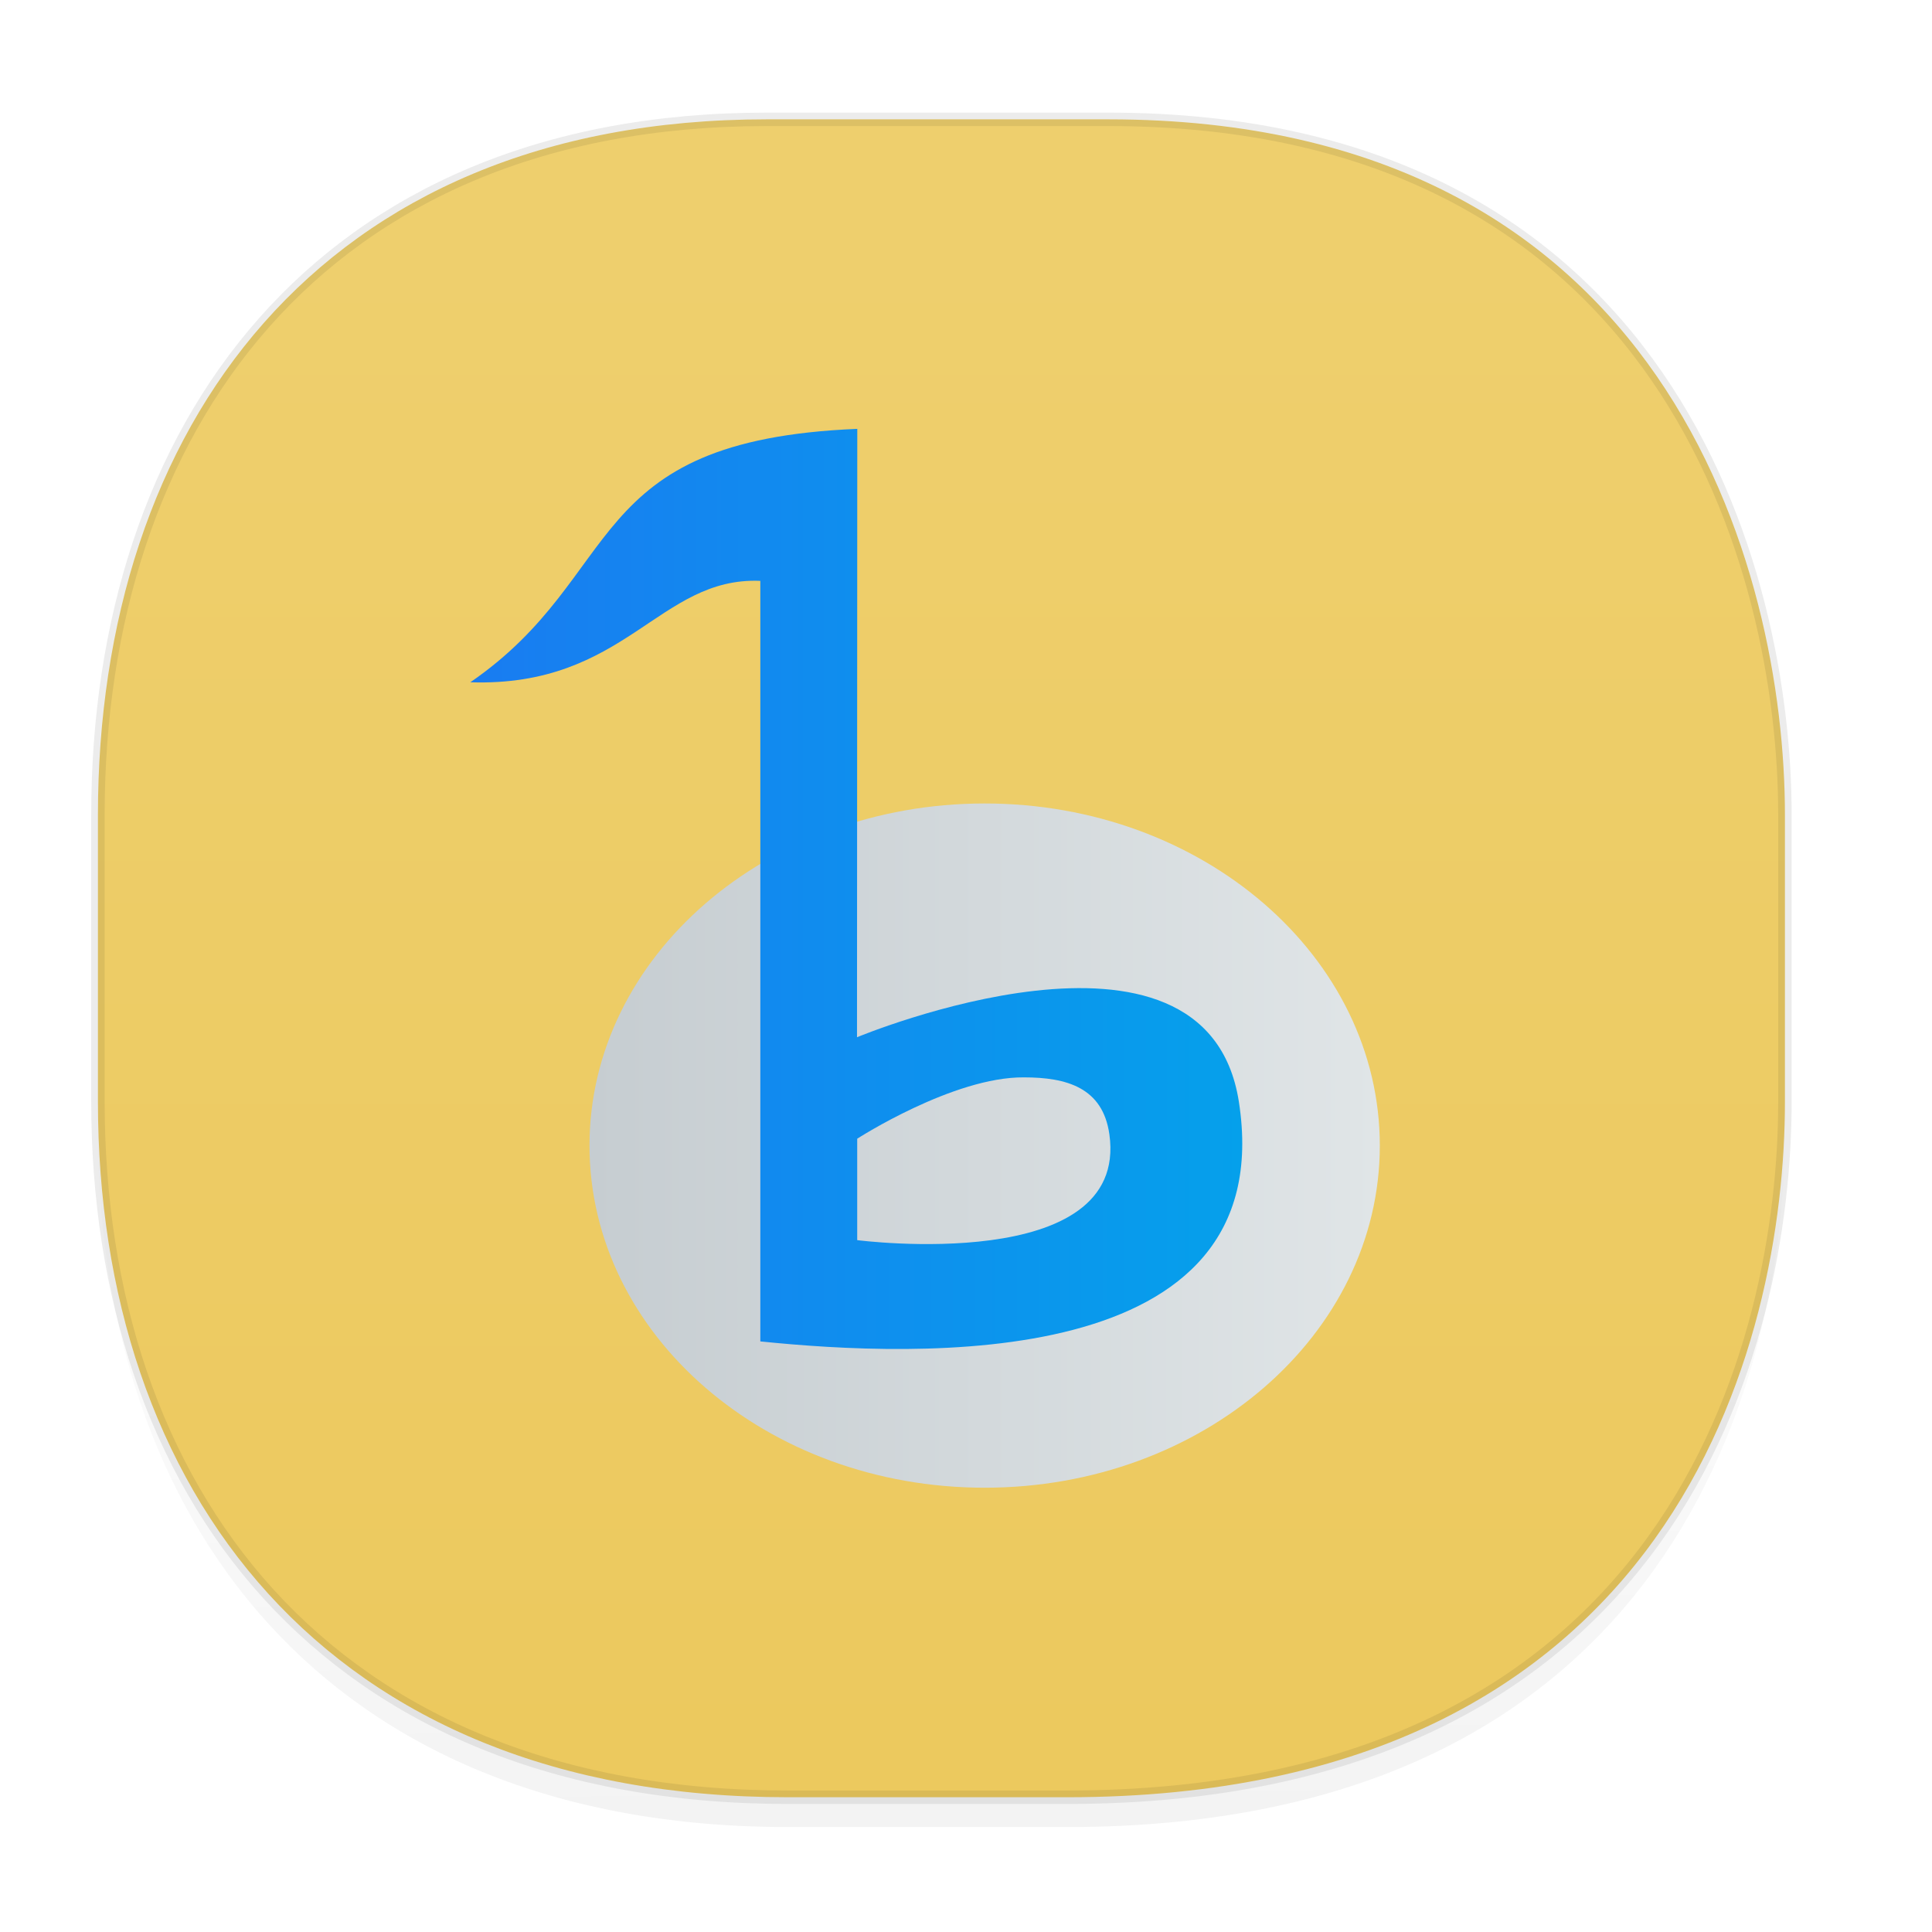 <svg xmlns="http://www.w3.org/2000/svg" xmlns:xlink="http://www.w3.org/1999/xlink" width="48" height="48" version="1.1" id="svg38"><defs id="defs22"><linearGradient id="linearGradient4488"><stop id="stop4490" offset="0" stop-color="#000" stop-opacity=".047"/><stop id="stop4492" offset="1" stop-color="#000" stop-opacity="0"/></linearGradient><style id="style4511"/><style id="style4511-26"/><style id="style4511-9"/><style id="style4552"/><linearGradient id="b-56" y1="547.8" y2="536.8" x2="0" gradientUnits="userSpaceOnUse" gradientTransform="matrix(1 0 0 .545 0 244)"><stop stop-color="#c6cdd1" id="stop7-2"/><stop offset="1" stop-color="#e0e5e7" id="stop9-91"/></linearGradient><linearGradient id="b-2-9" y1="540.92" y2="522.55" x2="0" gradientUnits="userSpaceOnUse" gradientTransform="matrix(1 0 0 1.143 0 -77.4)"><stop stop-color="#197cf1" id="stop7-91"/><stop offset="1" stop-color="#05a0eb" id="stop9-2"/></linearGradient><style id="style4511-2"/><linearGradient gradientTransform="translate(-63.205 2.216) scale(.304)" xlink:href="#linearGradient4488" id="linearGradient4160" x1="288.112" y1="141.785" x2="287.575" y2="79.008" gradientUnits="userSpaceOnUse"/><linearGradient gradientTransform="rotate(-90 -1.75 52.557)" gradientUnits="userSpaceOnUse" x2="47" x1="1" id="linearGradient3764"><stop id="stop1141" stop-opacity="1" stop-color="#ecc85c"/><stop id="stop1143" stop-opacity="1" stop-color="#eecf6d" offset="1"/></linearGradient><linearGradient xlink:href="#linearGradient3764" id="linearGradient1266" x1="2.266" y1="23.808" x2="44.513" y2="23.808" gradientUnits="userSpaceOnUse"/><linearGradient xlink:href="#b-2-9" id="linearGradient1171" x1="10.869" y1="21.078" x2="30.048" y2="21.078" gradientUnits="userSpaceOnUse"/><linearGradient xlink:href="#b-56" id="linearGradient1179" x1="13.83" y1="27.455" x2="33.465" y2="27.455" gradientUnits="userSpaceOnUse"/></defs><style id="style4485" type="text/css"/><path d="M2.433 26.443v1.668c0 9.575 5.583 17.282 17.146 17.282h6.93c15.133 0 17.837-11.322 17.837-17.282v-1.668c0 5.96-2.704 17.282-17.837 17.282h-6.93c-11.563 0-17.146-7.708-17.146-17.282z" id="path4147" opacity="1" fill="url(#linearGradient4160)" fill-opacity="1" stroke="none" stroke-width="1.1" stroke-linecap="square" stroke-linejoin="bevel" stroke-miterlimit="4" stroke-dasharray="none" stroke-dashoffset="0" stroke-opacity=".078"/><path d="M19.046 2.965h8.495c13.908 0 16.805 11.246 16.805 17.282v7.123c0 5.96-2.704 17.282-17.837 17.282h-6.93c-11.562 0-17.146-7.708-17.146-17.282v-7.123c0-9.575 5.47-17.282 16.613-17.282z" id="rect4144" opacity="1" fill="url(#linearGradient1266)" fill-opacity="1" stroke="#000" stroke-width=".334" stroke-linecap="square" stroke-linejoin="bevel" stroke-miterlimit="4" stroke-dasharray="none" stroke-dashoffset="0" stroke-opacity=".078"/><g id="g1188" transform="translate(.816 1.007)"><g id="g1183" fill-opacity="1" stroke="none"><path id="path1186" d="M33.465 27.455c0 4.694-4.396 8.5-9.818 8.5-5.424 0-9.817-3.806-9.817-8.5s4.396-8.5 9.817-8.5c5.42 0 9.818 3.806 9.818 8.5m0 0" fill="url(#linearGradient1179)" fill-rule="nonzero" stroke-width="1.077"/><path id="path1188" d="M20.483 9.648c-6.888.283-5.731 3.626-9.614 6.296 3.869.125 4.673-2.624 7.205-2.52V32.32c3.834.392 12.951.823 11.888-5.964-.824-5.206-9.486-1.593-9.486-1.593m4.148.997c1.059 0 1.958.253 2.122 1.414.496 3.509-6.265 2.63-6.265 2.63v-2.52s2.387-1.54 4.143-1.524m0 0" fill="url(#linearGradient1171)" fill-rule="evenodd" stroke-width="1.234"/></g></g></svg>